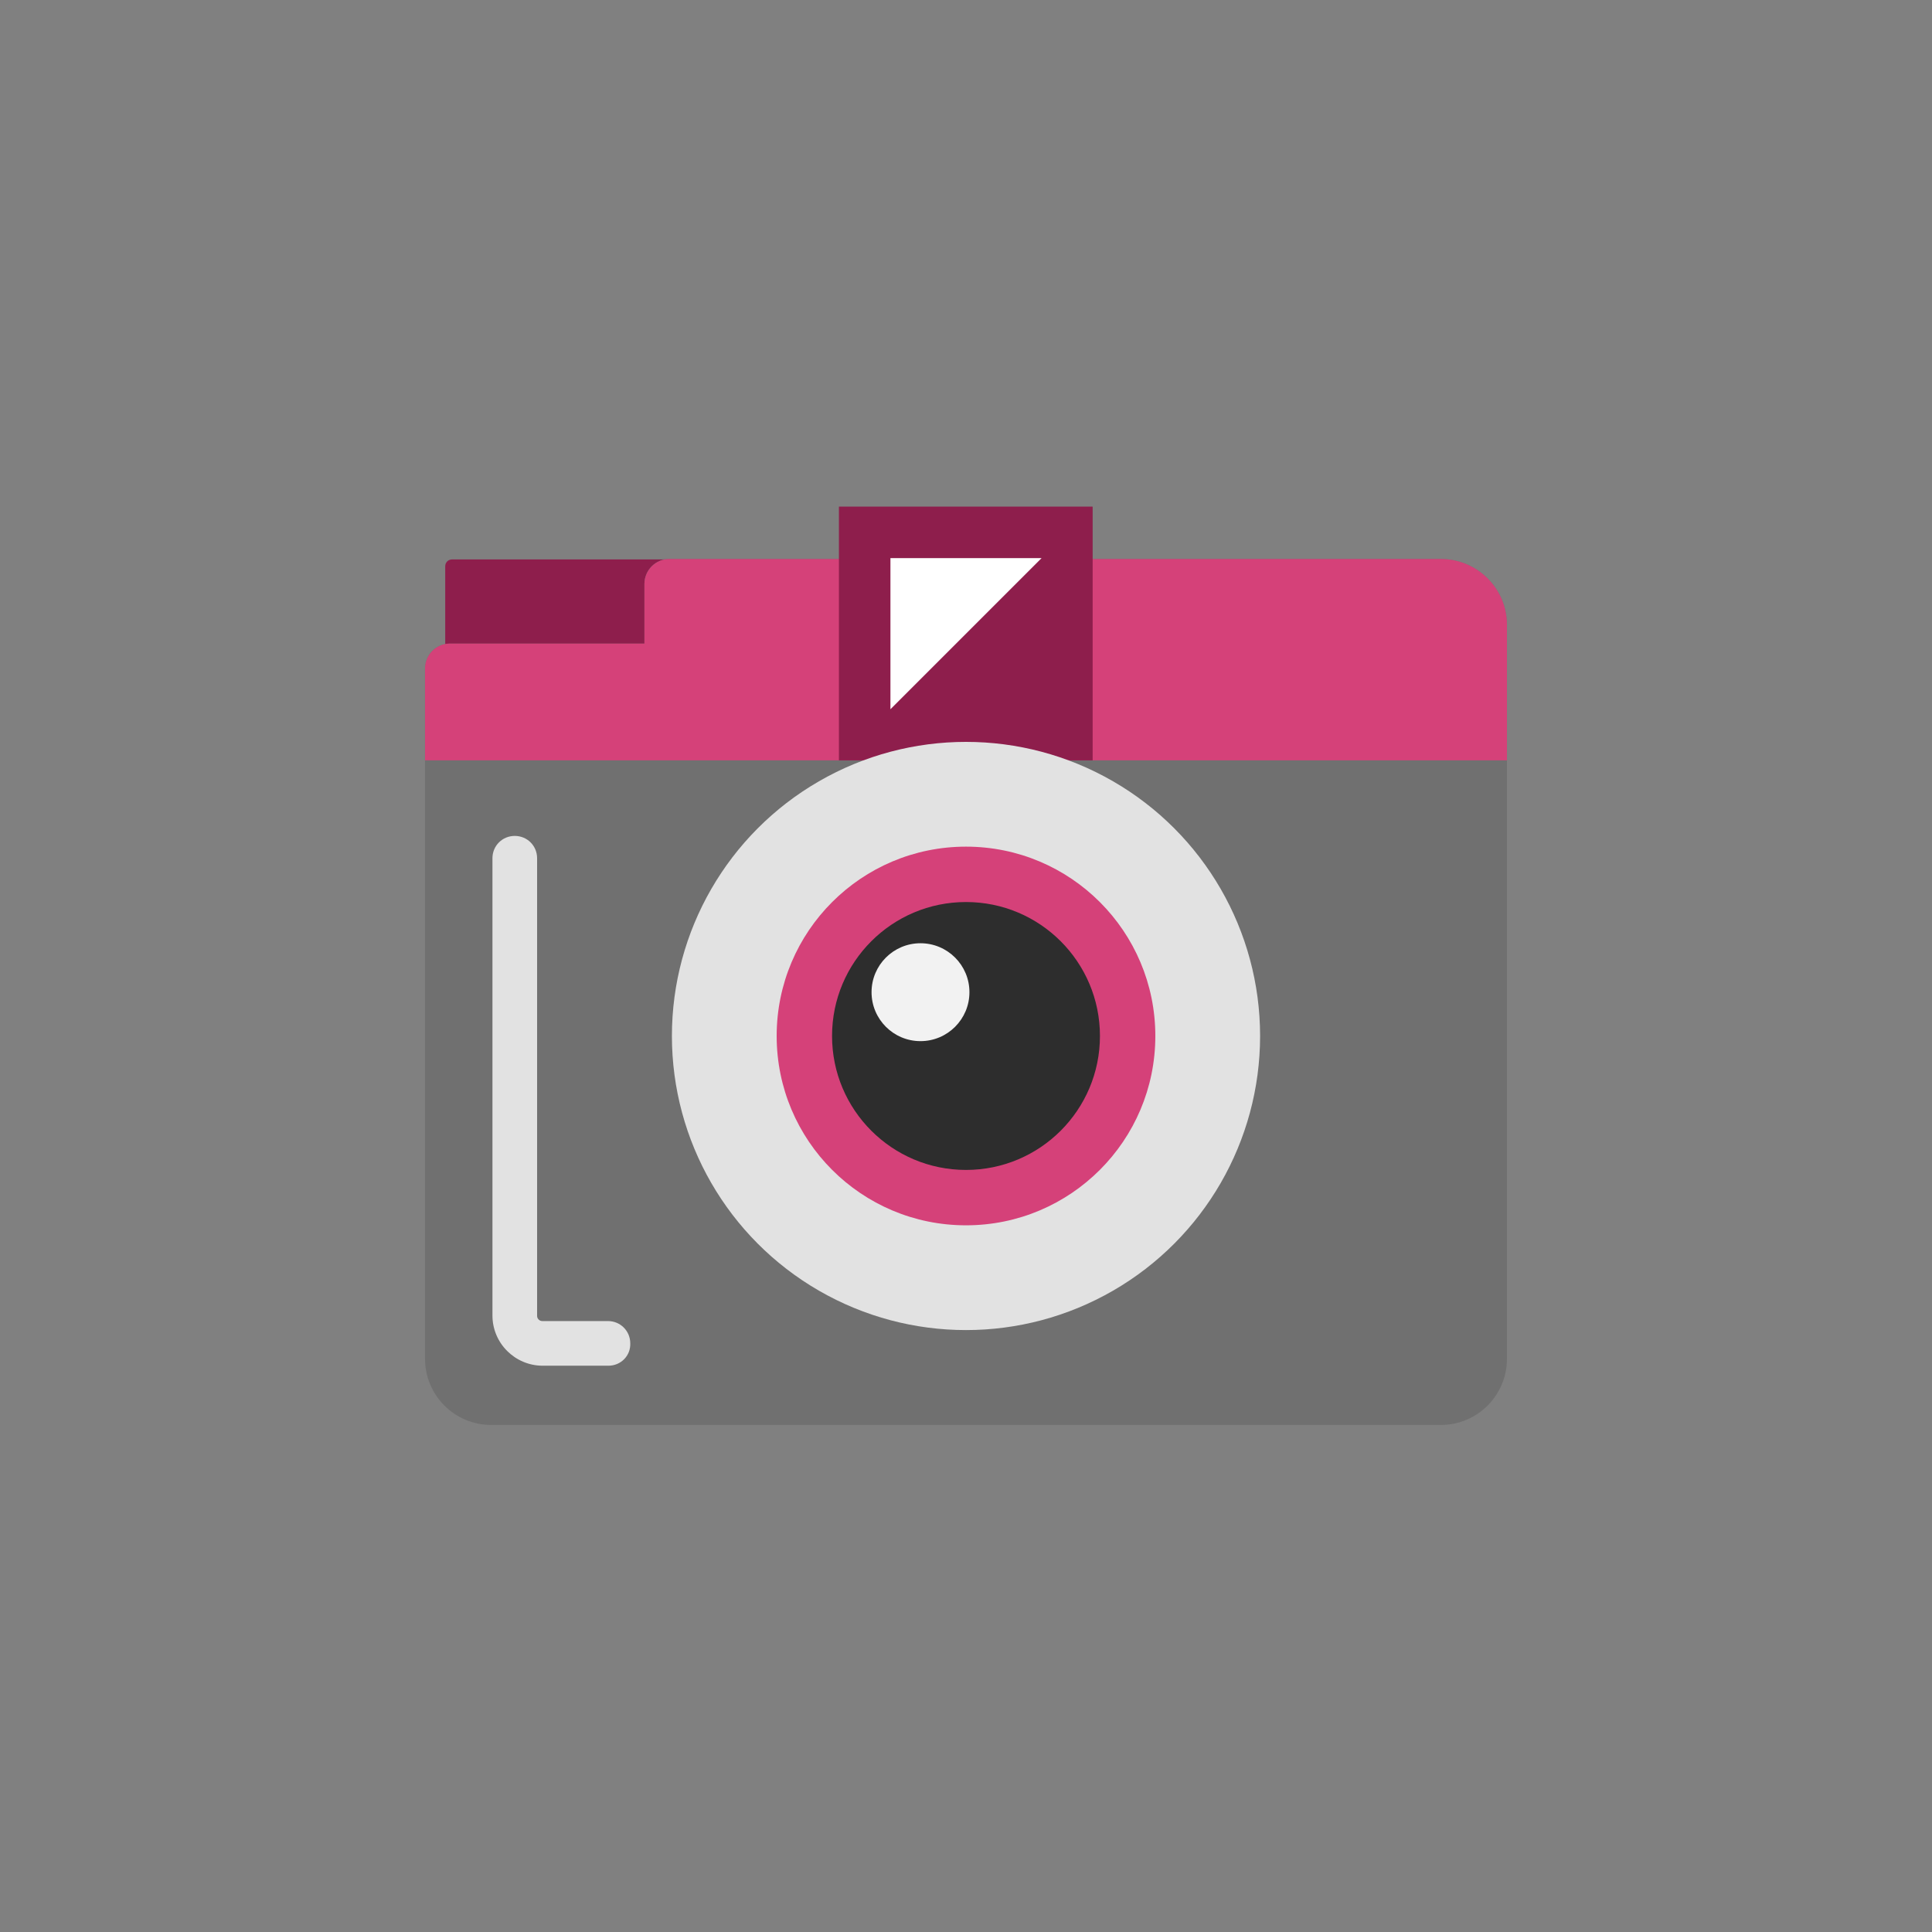 <?xml version="1.0" encoding="utf-8"?>
<!-- Generator: Adobe Illustrator 19.2.1, SVG Export Plug-In . SVG Version: 6.00 Build 0)  -->
<svg version="1.1" id="Layer_1" xmlns="http://www.w3.org/2000/svg" xmlns:xlink="http://www.w3.org/1999/xlink" x="0px" y="0px"
	 viewBox="0 0 450 450" style="enable-background:new 0 0 450 450;" xml:space="preserve">
<rect x="0" y="0" width="450" height="450" fill="#808080" stroke="none"/>
<style type="text/css">
	.st0{fill:#8E1E4C;}
	.st1{fill:#707070;}
	.st2{fill:#E2E2E2;}
	.st3{fill:#D54179;}
	.st4{fill:#FFFFFF;}
	.st5{fill:#2D2D2D;}
	.st6{fill:#F2F2F2;}
</style>
<path class="st0" d="M105.3,158.6h51.8c0.9,0,1.6-0.7,1.6-1.6v-25.1c0-0.9-0.7-1.6-1.6-1.6h-51.8c-0.9,0-1.6,0.7-1.6,1.6V157
	C103.7,157.9,104.4,158.6,105.3,158.6z"/>
<path class="st1" d="M335.6,130.2H155.9c-3.2,0-5.8,2.6-5.8,5.8v13.9h-45.3c-3.2,0-5.8,2.6-5.8,5.8v160.8c0,8.5,6.9,15.4,15.4,15.4
	h221.2c8.5,0,15.4-6.9,15.4-15.4V145.6C351,137.1,344.1,130.2,335.6,130.2z"/>
<g>
	<path class="st2" d="M141.7,318.1h-15.3c-6.4,0-11.7-5.2-11.7-11.7V199.9c0-2.9,2.3-5.2,5.2-5.2c2.9,0,5.2,2.3,5.2,5.2v106.6
		c0,0.7,0.6,1.2,1.2,1.2h15.3c2.9,0,5.2,2.3,5.2,5.2C146.9,315.8,144.6,318.1,141.7,318.1z"/>
</g>
<path class="st3" d="M335.6,130.2H155.9c-3.2,0-5.8,2.6-5.8,5.8v13.9h-45.3c-3.2,0-5.8,2.6-5.8,5.8v21.4h252v-31.6
	C351,137.1,344.1,130.2,335.6,130.2z"/>
<rect x="195.4" y="118" class="st0" width="59.1" height="59.1"/>
<rect x="207.4" y="130" class="st0" width="35.1" height="35.1"/>
<polygon class="st4" points="207.4,165.2 207.4,130 242.6,130 "/>
<circle class="st2" cx="225" cy="241.3" r="68.5"/>
<circle class="st3" cx="225" cy="241.3" r="44.1"/>
<circle class="st5" cx="225" cy="241.3" r="31.2"/>
<circle class="st6" cx="214.4" cy="231.1" r="11.4"/>
</svg>

